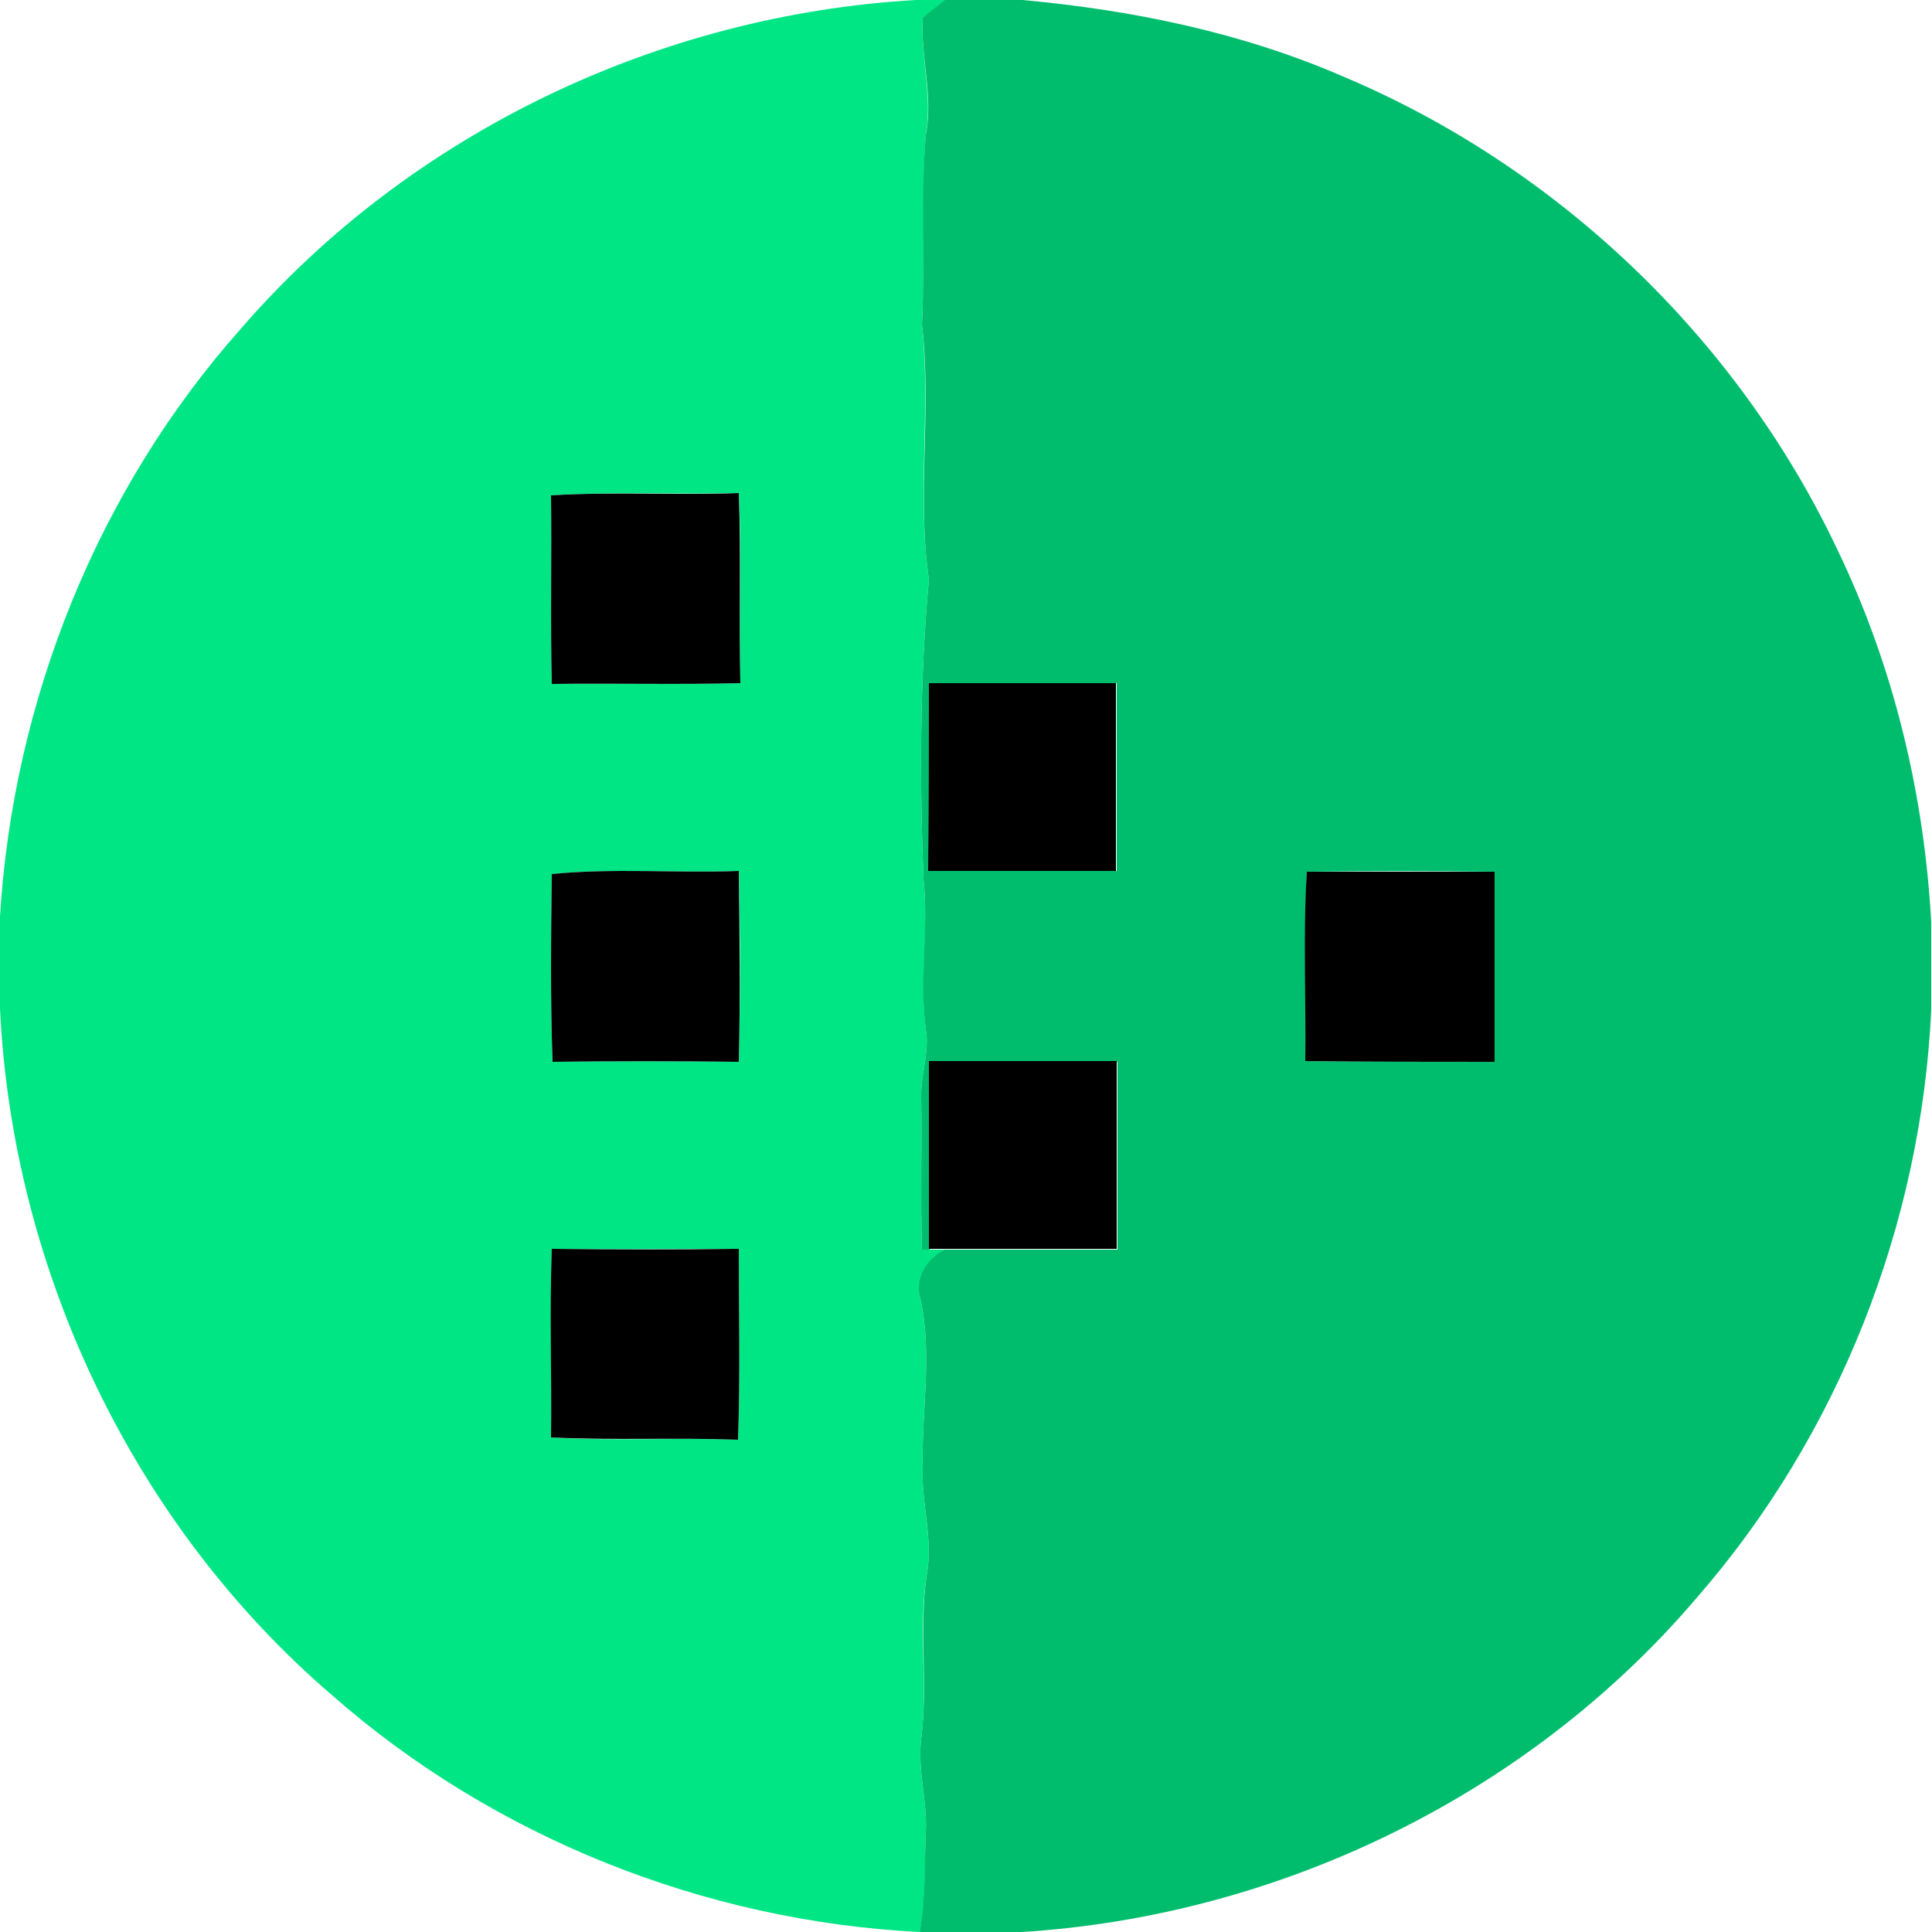 <?xml version="1.0" encoding="utf-8"?>
<!-- Generator: Adobe Illustrator 26.0.3, SVG Export Plug-In . SVG Version: 6.00 Build 0)  -->
<svg version="1.1" id="Layer_1" xmlns="http://www.w3.org/2000/svg" xmlns:xlink="http://www.w3.org/1999/xlink" x="0px" y="0px"
	 viewBox="0 0 250 250" style="enable-background:new 0 0 250 250;" xml:space="preserve">
<style type="text/css">
	.st0{fill:#00E685;}
	.st1{fill:#00BD6E;}
</style>
<g id="_x23_00e685ff">
	<path class="st0" d="M118.5,0h3.9c-1,0.8-2,1.5-3,2.3c-0.3,5.1,1.3,10,0.4,15.1c-0.6,8.2-0.1,16.4-0.5,24.6c1.2,11-0.7,22,0.9,33
		c-1.2,12.9-1.2,25.9-0.7,38.8c0.7,6.5-0.5,13,0.3,19.4c0.5,3-0.7,5.9-0.6,8.9c0.1,6.6-0.1,13.1,0.1,19.6l1,0c0.5,0,1.4,0,1.9,0
		c-2.3,1.3-3.8,3.7-3.1,6.4c1.6,7.2,0.1,14.6,0.3,21.9c-0.2,4.7,1.4,9.3,0.5,13.9c-1.1,7,0.2,14.1-0.7,21.1c-0.5,4,0.8,8,0.6,12
		c-0.2,4.3,0.1,8.7-0.8,13c-27.9-1.4-55.2-12.3-76.1-30.7c-25.7-22.1-41.3-55-42.9-88.8v-11.9c1.7-27.9,12.6-55.2,31.2-76.1
		C53.1,17.2,85.3,1.9,118.5,0 M71.3,64.1c0.1,8.1-0.1,16.2,0.1,24.4c8.1-0.1,16.2,0.1,24.4-0.1c-0.2-8.2,0.2-16.4-0.2-24.6
		C87.5,64,79.4,63.6,71.3,64.1 M71.4,113.1c-0.1,8.1-0.2,16.2,0.1,24.3c8-0.1,16.1-0.1,24.1,0c0.2-8.2,0.2-16.4,0-24.7
		C87.6,113,79.2,112.3,71.4,113.1 M71.3,186c8.1,0.5,16.1,0,24.2,0.3c0.3-8.2,0.1-16.5,0.1-24.7c-8.1,0-16.2,0.1-24.2,0
		C71.2,169.7,71.4,177.8,71.3,186z"/>
</g>
<g id="_x23_00bd6eff">
	<path class="st1" d="M122.3,0h10c14.2,1.3,28.4,4.2,41.5,9.9c27.8,11.7,51,33.9,63.9,61.1c7.3,15.1,11.3,31.7,12.2,48.4v11.3
		c-1.3,27.8-12,55-30.3,76c-22.1,26-55.2,41.8-89.2,43.4h-10.1c-0.3,0-1,0-1.3-0.1c0.8-4.3,0.6-8.7,0.8-13c0.2-4-1.1-8-0.6-12
		c0.9-7-0.3-14.1,0.7-21.1c0.9-4.7-0.7-9.3-0.5-13.9c-0.2-7.3,1.3-14.7-0.3-21.9c-0.8-2.7,0.8-5.2,3.1-6.4c7.5,0,14.9,0,22.4,0
		c0-8.1,0-16.2,0-24.3c-8.1,0-16.2,0-24.3,0c-0.1,8.1,0,16.2,0,24.3l-1,0c-0.2-6.5,0-13.1-0.1-19.6c-0.1-3,1.1-5.9,0.6-8.9
		c-0.9-6.5,0.4-13-0.3-19.4c-0.5-12.9-0.5-25.9,0.7-38.8c-1.6-10.9,0.4-22-0.9-33c0.4-8.2-0.2-16.4,0.5-24.6c1-5-0.7-10-0.4-15.1
		C120.3,1.5,121.3,0.8,122.3,0 M120.2,88.4c0,8.1,0,16.2,0,24.3c8.1,0,16.2,0,24.3,0c0-8.1,0-16.2,0-24.3
		C136.4,88.4,128.3,88.4,120.2,88.4 M169.1,112.8c-0.4,8.1-0.1,16.3-0.2,24.5c8.2,0.1,16.3,0,24.5,0.1c0-8.2,0-16.4,0-24.6
		C185.3,112.7,177.2,112.7,169.1,112.8z"/>
</g>
<g id="_x23_000000ff">
	<path d="M71.3,64.1c8.1-0.5,16.2,0,24.3-0.3c0.3,8.2,0,16.4,0.2,24.6c-8.1,0.2-16.2,0-24.4,0.1C71.2,80.3,71.4,72.2,71.3,64.1z"/>
	<path d="M120.2,88.4c8.1,0,16.2,0,24.2,0c0,8.1,0,16.2,0,24.3c-8.1,0-16.2,0-24.3,0C120.2,104.6,120.2,96.5,120.2,88.4z"/>
	<path d="M71.4,113.1c7.9-0.8,16.2-0.1,24.2-0.4c0.1,8.2,0.2,16.4,0,24.7c-8.1-0.1-16.1-0.1-24.1,0
		C71.2,129.2,71.3,121.1,71.4,113.1z"/>
	<path d="M169.1,112.8c8.1,0,16.2,0,24.3,0c0,8.2,0,16.4,0,24.6c-8.2,0-16.3,0-24.5-0.1C169,129.1,168.6,120.9,169.1,112.8z"/>
	<path d="M120.2,137.3c8.1,0,16.2,0,24.3,0c0,8.1,0,16.2,0,24.3c-7.5,0-14.9,0-22.4,0c-0.5,0-1.4,0-1.9,0
		C120.2,153.5,120.2,145.4,120.2,137.3z"/>
	<path d="M71.3,186c0.1-8.1-0.2-16.3,0.1-24.4c8.1,0.1,16.2,0.1,24.2,0c0,8.2,0.2,16.5-0.1,24.7C87.4,186,79.4,186.4,71.3,186z"/>
</g>
</svg>
